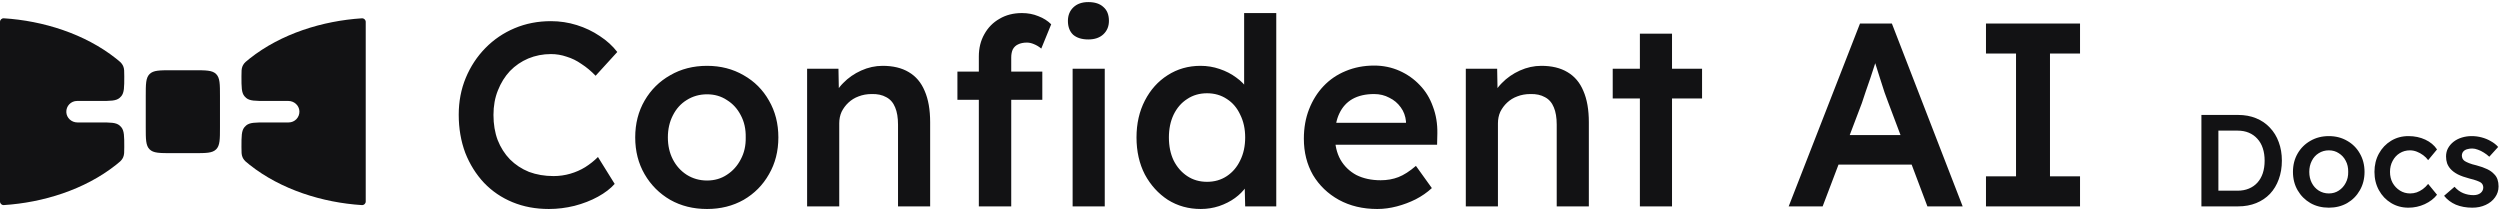 <svg width="957" height="80" viewBox="0 0 957 80" fill="none" xmlns="http://www.w3.org/2000/svg">
<path d="M0 8.371V77.136C0 77.93 0.672 78.556 1.465 78.505C16.44 77.546 32.372 72.642 44.42 63.104C45.782 62.026 46.463 61.487 46.949 60.604C47.027 60.462 47.116 60.278 47.179 60.129C47.569 59.2 47.569 58.227 47.569 56.282V56.282C47.569 52.136 47.569 50.063 46.415 48.673C46.219 48.437 46.001 48.219 45.765 48.023C44.375 46.869 42.302 46.869 38.156 46.869H29.61C27.395 46.869 25.489 45.165 25.387 42.952C25.279 40.59 27.16 38.645 29.495 38.645H38.154C42.303 38.645 44.377 38.645 45.766 37.49C46.002 37.294 46.219 37.077 46.414 36.842C47.57 35.453 47.57 33.378 47.57 29.229V29.229C47.57 27.284 47.57 26.311 47.179 25.381C47.116 25.233 47.028 25.049 46.95 24.908C46.464 24.024 45.782 23.485 44.42 22.407C32.427 12.914 16.497 7.958 1.464 7.003C0.672 6.953 0 7.578 0 8.371ZM95.579 22.41C94.217 23.488 93.536 24.027 93.05 24.91C92.972 25.052 92.883 25.236 92.821 25.385C92.431 26.314 92.431 27.286 92.431 29.231V29.231C92.431 33.378 92.431 35.452 93.585 36.841C93.781 37.077 93.999 37.295 94.235 37.491C95.624 38.645 97.698 38.645 101.845 38.645H110.388C112.602 38.645 114.507 40.345 114.612 42.556C114.725 44.917 112.842 46.869 110.506 46.869H101.847C97.698 46.869 95.623 46.869 94.234 48.024C93.999 48.22 93.782 48.437 93.586 48.672C92.431 50.062 92.431 52.136 92.431 56.285V56.285C92.431 58.23 92.431 59.203 92.821 60.133C92.884 60.281 92.973 60.465 93.05 60.606C93.537 61.49 94.218 62.029 95.58 63.107C107.573 72.6 123.504 77.556 138.536 78.511C139.328 78.561 140 77.936 140 77.143V8.378C140 7.584 139.328 6.959 138.535 7.009C123.523 7.97 107.607 12.883 95.579 22.41ZM65.793 26.889C61.079 26.889 58.722 26.889 57.257 28.353C55.793 29.817 55.793 32.175 55.793 36.889V48.625C55.793 53.339 55.793 55.696 57.257 57.161C58.722 58.625 61.079 58.625 65.793 58.625H74.207C78.921 58.625 81.278 58.625 82.743 57.161C84.207 55.696 84.207 53.339 84.207 48.625V36.889C84.207 32.175 84.207 29.817 82.743 28.353C81.278 26.889 78.921 26.889 74.207 26.889H65.793Z" fill="#121214"/>
<path d="M210.1 80C205.033 80 200.4 79.133 196.2 77.4C192 75.667 188.367 73.2 185.3 70C182.233 66.733 179.833 62.9 178.1 58.5C176.433 54.033 175.6 49.167 175.6 43.9C175.6 38.833 176.5 34.133 178.3 29.8C180.1 25.467 182.6 21.667 185.8 18.4C189 15.133 192.733 12.6 197 10.8C201.267 9 205.9 8.1 210.9 8.1C214.3 8.1 217.6 8.6 220.8 9.6C224 10.6 226.933 12 229.6 13.8C232.267 15.533 234.5 17.567 236.3 19.9L228 29C226.267 27.2 224.467 25.7 222.6 24.5C220.8 23.233 218.9 22.3 216.9 21.7C214.967 21.033 212.967 20.7 210.9 20.7C207.833 20.7 204.933 21.267 202.2 22.4C199.533 23.533 197.2 25.133 195.2 27.2C193.267 29.267 191.733 31.733 190.6 34.6C189.467 37.4 188.9 40.533 188.9 44C188.9 47.533 189.433 50.733 190.5 53.6C191.633 56.467 193.2 58.933 195.2 61C197.267 63.067 199.7 64.667 202.5 65.8C205.367 66.867 208.5 67.4 211.9 67.4C214.1 67.4 216.233 67.1 218.3 66.5C220.367 65.9 222.267 65.067 224 64C225.8 62.867 227.433 61.567 228.9 60.1L235.3 70.4C233.7 72.2 231.567 73.833 228.9 75.3C226.233 76.767 223.233 77.933 219.9 78.8C216.633 79.6 213.367 80 210.1 80ZM270.659 80C265.393 80 260.693 78.833 256.559 76.5C252.426 74.1 249.159 70.833 246.759 66.7C244.359 62.567 243.159 57.867 243.159 52.6C243.159 47.333 244.359 42.633 246.759 38.5C249.159 34.367 252.426 31.133 256.559 28.8C260.693 26.4 265.393 25.2 270.659 25.2C275.859 25.2 280.526 26.4 284.659 28.8C288.793 31.133 292.026 34.367 294.359 38.5C296.759 42.633 297.959 47.333 297.959 52.6C297.959 57.867 296.759 62.567 294.359 66.7C292.026 70.833 288.793 74.1 284.659 76.5C280.526 78.833 275.859 80 270.659 80ZM270.659 69.1C273.526 69.1 276.059 68.367 278.259 66.9C280.526 65.433 282.293 63.467 283.559 61C284.893 58.533 285.526 55.733 285.459 52.6C285.526 49.4 284.893 46.567 283.559 44.1C282.293 41.633 280.526 39.7 278.259 38.3C276.059 36.833 273.526 36.1 270.659 36.1C267.793 36.1 265.193 36.833 262.859 38.3C260.593 39.7 258.826 41.667 257.559 44.2C256.293 46.667 255.659 49.467 255.659 52.6C255.659 55.733 256.293 58.533 257.559 61C258.826 63.467 260.593 65.433 262.859 66.9C265.193 68.367 267.793 69.1 270.659 69.1ZM308.962 79V26.3H320.962L321.162 37.1L318.862 38.3C319.528 35.9 320.828 33.733 322.762 31.8C324.695 29.8 326.995 28.2 329.662 27C332.328 25.8 335.062 25.2 337.862 25.2C341.862 25.2 345.195 26 347.862 27.6C350.595 29.2 352.628 31.6 353.962 34.8C355.362 38 356.062 42 356.062 46.8V79H343.762V47.7C343.762 45.033 343.395 42.833 342.662 41.1C341.928 39.3 340.795 38 339.262 37.2C337.728 36.333 335.862 35.933 333.662 36C331.862 36 330.195 36.3 328.662 36.9C327.195 37.433 325.895 38.233 324.762 39.3C323.695 40.3 322.828 41.467 322.162 42.8C321.562 44.133 321.262 45.6 321.262 47.2V79H315.162C313.962 79 312.828 79 311.762 79C310.762 79 309.828 79 308.962 79ZM374.699 79V21.6C374.699 18.4 375.399 15.567 376.799 13.1C378.199 10.567 380.133 8.6 382.599 7.2C385.066 5.733 387.933 5 391.199 5C393.466 5 395.566 5.4 397.499 6.2C399.433 6.933 401.066 7.967 402.399 9.3L398.599 18.6C397.733 17.867 396.799 17.3 395.799 16.9C394.866 16.5 393.966 16.3 393.099 16.3C391.766 16.3 390.633 16.533 389.699 17C388.833 17.4 388.166 18.033 387.699 18.9C387.299 19.767 387.099 20.8 387.099 22V79H380.899C379.699 79 378.566 79 377.499 79C376.499 79 375.566 79 374.699 79ZM366.499 38.2V27.4H398.999V38.2H366.499ZM410.599 79V26.3H422.899V79H410.599ZM416.599 15.1C414.133 15.1 412.199 14.5 410.799 13.3C409.466 12.033 408.799 10.267 408.799 8C408.799 5.867 409.499 4.133 410.899 2.8C412.299 1.467 414.199 0.8 416.599 0.8C419.133 0.8 421.066 1.433 422.399 2.7C423.799 3.9 424.499 5.667 424.499 8C424.499 10.067 423.799 11.767 422.399 13.1C420.999 14.433 419.066 15.1 416.599 15.1ZM459.654 80C454.987 80 450.787 78.833 447.054 76.5C443.387 74.1 440.454 70.867 438.254 66.8C436.121 62.667 435.054 57.933 435.054 52.6C435.054 47.333 436.121 42.633 438.254 38.5C440.387 34.367 443.287 31.133 446.954 28.8C450.687 26.4 454.887 25.2 459.554 25.2C462.087 25.2 464.521 25.6 466.854 26.4C469.254 27.2 471.387 28.3 473.254 29.7C475.121 31.033 476.587 32.533 477.654 34.2C478.787 35.867 479.421 37.6 479.554 39.4L476.254 39.8V5H488.554V79H476.654L476.354 66.6L478.754 66.8C478.687 68.467 478.087 70.067 476.954 71.6C475.887 73.133 474.487 74.533 472.754 75.8C471.021 77.067 468.987 78.1 466.654 78.9C464.387 79.633 462.054 80 459.654 80ZM462.054 69.6C464.921 69.6 467.454 68.867 469.654 67.4C471.854 65.933 473.554 63.933 474.754 61.4C476.021 58.867 476.654 55.933 476.654 52.6C476.654 49.333 476.021 46.433 474.754 43.9C473.554 41.3 471.854 39.3 469.654 37.9C467.454 36.433 464.921 35.7 462.054 35.7C459.187 35.7 456.654 36.433 454.454 37.9C452.254 39.3 450.521 41.3 449.254 43.9C448.054 46.433 447.454 49.333 447.454 52.6C447.454 55.933 448.054 58.867 449.254 61.4C450.521 63.933 452.254 65.933 454.454 67.4C456.654 68.867 459.187 69.6 462.054 69.6ZM527.216 80C521.683 80 516.783 78.833 512.516 76.5C508.316 74.167 505.016 71 502.616 67C500.283 62.933 499.116 58.3 499.116 53.1C499.116 48.967 499.783 45.2 501.116 41.8C502.45 38.4 504.283 35.467 506.616 33C509.016 30.467 511.85 28.533 515.116 27.2C518.45 25.8 522.083 25.1 526.016 25.1C529.483 25.1 532.716 25.767 535.716 27.1C538.716 28.433 541.316 30.267 543.516 32.6C545.716 34.867 547.383 37.6 548.516 40.8C549.716 43.933 550.283 47.367 550.216 51.1L550.116 55.4H507.416L505.116 47H539.816L538.216 48.7V46.5C538.016 44.433 537.35 42.633 536.216 41.1C535.083 39.5 533.616 38.267 531.816 37.4C530.083 36.467 528.15 36 526.016 36C522.75 36 519.983 36.633 517.716 37.9C515.516 39.167 513.85 41 512.716 43.4C511.583 45.733 511.016 48.667 511.016 52.2C511.016 55.6 511.716 58.567 513.116 61.1C514.583 63.633 516.616 65.6 519.216 67C521.883 68.333 524.983 69 528.516 69C530.983 69 533.25 68.6 535.316 67.8C537.383 67 539.616 65.567 542.016 63.5L548.116 72C546.316 73.667 544.25 75.1 541.916 76.3C539.65 77.433 537.25 78.333 534.716 79C532.183 79.667 529.683 80 527.216 80ZM561.11 79V26.3H573.11L573.31 37.1L571.01 38.3C571.677 35.9 572.977 33.733 574.91 31.8C576.843 29.8 579.143 28.2 581.81 27C584.477 25.8 587.21 25.2 590.01 25.2C594.01 25.2 597.343 26 600.01 27.6C602.743 29.2 604.777 31.6 606.11 34.8C607.51 38 608.21 42 608.21 46.8V79H595.91V47.7C595.91 45.033 595.543 42.833 594.81 41.1C594.077 39.3 592.943 38 591.41 37.2C589.877 36.333 588.01 35.933 585.81 36C584.01 36 582.343 36.3 580.81 36.9C579.343 37.433 578.043 38.233 576.91 39.3C575.843 40.3 574.977 41.467 574.31 42.8C573.71 44.133 573.41 45.6 573.41 47.2V79H567.31C566.11 79 564.977 79 563.91 79C562.91 79 561.977 79 561.11 79ZM627.748 79V12.9H640.048V79H627.748ZM617.348 37.7V26.3H651.548V37.7H617.348ZM684.709 79L712.009 9H724.209L751.309 79H737.809L722.809 39.2C722.476 38.4 722.009 37.133 721.409 35.4C720.876 33.667 720.276 31.8 719.609 29.8C718.943 27.733 718.343 25.833 717.809 24.1C717.276 22.3 716.876 21 716.609 20.2L719.109 20.1C718.709 21.433 718.243 22.933 717.709 24.6C717.176 26.267 716.609 28 716.009 29.8C715.409 31.6 714.809 33.333 714.209 35C713.676 36.667 713.176 38.167 712.709 39.5L697.709 79H684.709ZM697.109 63L701.609 51.7H733.509L738.309 63H697.109ZM760.234 79V67.5H771.734V20.5H760.234V9H796.234V20.5H784.734V67.5H796.234V79H760.234Z" fill="#121214"/>
<path d="M842.7 79V44H856.75C859.283 44 861.567 44.417 863.6 45.25C865.667 46.083 867.433 47.283 868.9 48.85C870.4 50.417 871.533 52.267 872.3 54.4C873.1 56.533 873.5 58.9 873.5 61.5C873.5 64.1 873.1 66.483 872.3 68.65C871.533 70.783 870.417 72.633 868.95 74.2C867.483 75.733 865.717 76.917 863.65 77.75C861.583 78.583 859.283 79 856.75 79H842.7ZM849.2 73.95L848.7 73H856.5C858.133 73 859.583 72.733 860.85 72.2C862.15 71.667 863.25 70.9 864.15 69.9C865.05 68.9 865.733 67.7 866.2 66.3C866.667 64.867 866.9 63.267 866.9 61.5C866.9 59.733 866.667 58.15 866.2 56.75C865.733 55.317 865.033 54.1 864.1 53.1C863.2 52.1 862.117 51.333 860.85 50.8C859.583 50.267 858.133 50 856.5 50H848.55L849.2 49.15V73.95ZM891.492 79.5C888.858 79.5 886.508 78.917 884.442 77.75C882.375 76.55 880.742 74.917 879.542 72.85C878.342 70.783 877.742 68.433 877.742 65.8C877.742 63.167 878.342 60.817 879.542 58.75C880.742 56.683 882.375 55.067 884.442 53.9C886.508 52.7 888.858 52.1 891.492 52.1C894.092 52.1 896.425 52.7 898.492 53.9C900.558 55.067 902.175 56.683 903.342 58.75C904.542 60.817 905.142 63.167 905.142 65.8C905.142 68.433 904.542 70.783 903.342 72.85C902.175 74.917 900.558 76.55 898.492 77.75C896.425 78.917 894.092 79.5 891.492 79.5ZM891.492 74.05C892.925 74.05 894.192 73.683 895.292 72.95C896.425 72.217 897.308 71.233 897.942 70C898.608 68.767 898.925 67.367 898.892 65.8C898.925 64.2 898.608 62.783 897.942 61.55C897.308 60.317 896.425 59.35 895.292 58.65C894.192 57.917 892.925 57.55 891.492 57.55C890.058 57.55 888.758 57.917 887.592 58.65C886.458 59.35 885.575 60.333 884.942 61.6C884.308 62.833 883.992 64.233 883.992 65.8C883.992 67.367 884.308 68.767 884.942 70C885.575 71.233 886.458 72.217 887.592 72.95C888.758 73.683 890.058 74.05 891.492 74.05ZM921.943 79.5C919.476 79.5 917.26 78.9 915.293 77.7C913.326 76.5 911.776 74.867 910.643 72.8C909.51 70.733 908.943 68.4 908.943 65.8C908.943 63.2 909.51 60.867 910.643 58.8C911.776 56.733 913.326 55.1 915.293 53.9C917.26 52.7 919.476 52.1 921.943 52.1C924.31 52.1 926.46 52.55 928.393 53.45C930.326 54.35 931.826 55.6 932.893 57.2L929.493 61.3C928.993 60.6 928.36 59.967 927.593 59.4C926.826 58.833 926.01 58.383 925.143 58.05C924.276 57.717 923.41 57.55 922.543 57.55C921.076 57.55 919.76 57.917 918.593 58.65C917.46 59.35 916.56 60.333 915.893 61.6C915.226 62.833 914.893 64.233 914.893 65.8C914.893 67.367 915.226 68.767 915.893 70C916.593 71.233 917.526 72.217 918.693 72.95C919.86 73.683 921.16 74.05 922.593 74.05C923.46 74.05 924.293 73.917 925.093 73.65C925.926 73.35 926.71 72.933 927.443 72.4C928.176 71.867 928.86 71.2 929.493 70.4L932.893 74.55C931.76 76.017 930.193 77.217 928.193 78.15C926.226 79.05 924.143 79.5 921.943 79.5ZM946.396 79.5C944.063 79.5 941.963 79.117 940.096 78.35C938.263 77.55 936.763 76.417 935.596 74.95L939.596 71.5C940.596 72.633 941.713 73.45 942.946 73.95C944.179 74.45 945.479 74.7 946.846 74.7C947.413 74.7 947.913 74.633 948.346 74.5C948.813 74.367 949.213 74.167 949.546 73.9C949.879 73.633 950.129 73.333 950.296 73C950.496 72.633 950.596 72.233 950.596 71.8C950.596 71 950.296 70.367 949.696 69.9C949.363 69.667 948.829 69.417 948.096 69.15C947.396 68.883 946.479 68.617 945.346 68.35C943.546 67.883 942.046 67.35 940.846 66.75C939.646 66.117 938.713 65.417 938.046 64.65C937.479 64.017 937.046 63.3 936.746 62.5C936.479 61.7 936.346 60.833 936.346 59.9C936.346 58.733 936.596 57.683 937.096 56.75C937.629 55.783 938.346 54.95 939.246 54.25C940.146 53.55 941.196 53.017 942.396 52.65C943.596 52.283 944.846 52.1 946.146 52.1C947.479 52.1 948.763 52.267 949.996 52.6C951.263 52.933 952.429 53.417 953.496 54.05C954.596 54.65 955.529 55.383 956.296 56.25L952.896 60C952.263 59.4 951.563 58.867 950.796 58.4C950.063 57.933 949.313 57.567 948.546 57.3C947.779 57 947.063 56.85 946.396 56.85C945.763 56.85 945.196 56.917 944.696 57.05C944.196 57.15 943.779 57.317 943.446 57.55C943.113 57.783 942.846 58.083 942.646 58.45C942.479 58.783 942.396 59.183 942.396 59.65C942.429 60.05 942.529 60.433 942.696 60.8C942.896 61.133 943.163 61.417 943.496 61.65C943.863 61.883 944.413 62.15 945.146 62.45C945.879 62.75 946.829 63.033 947.996 63.3C949.629 63.733 950.996 64.217 952.096 64.75C953.196 65.283 954.063 65.9 954.696 66.6C955.329 67.2 955.779 67.9 956.046 68.7C956.313 69.5 956.446 70.383 956.446 71.35C956.446 72.917 955.996 74.317 955.096 75.55C954.229 76.783 953.029 77.75 951.496 78.45C949.996 79.15 948.296 79.5 946.396 79.5Z" fill="#121214"/>
</svg>
